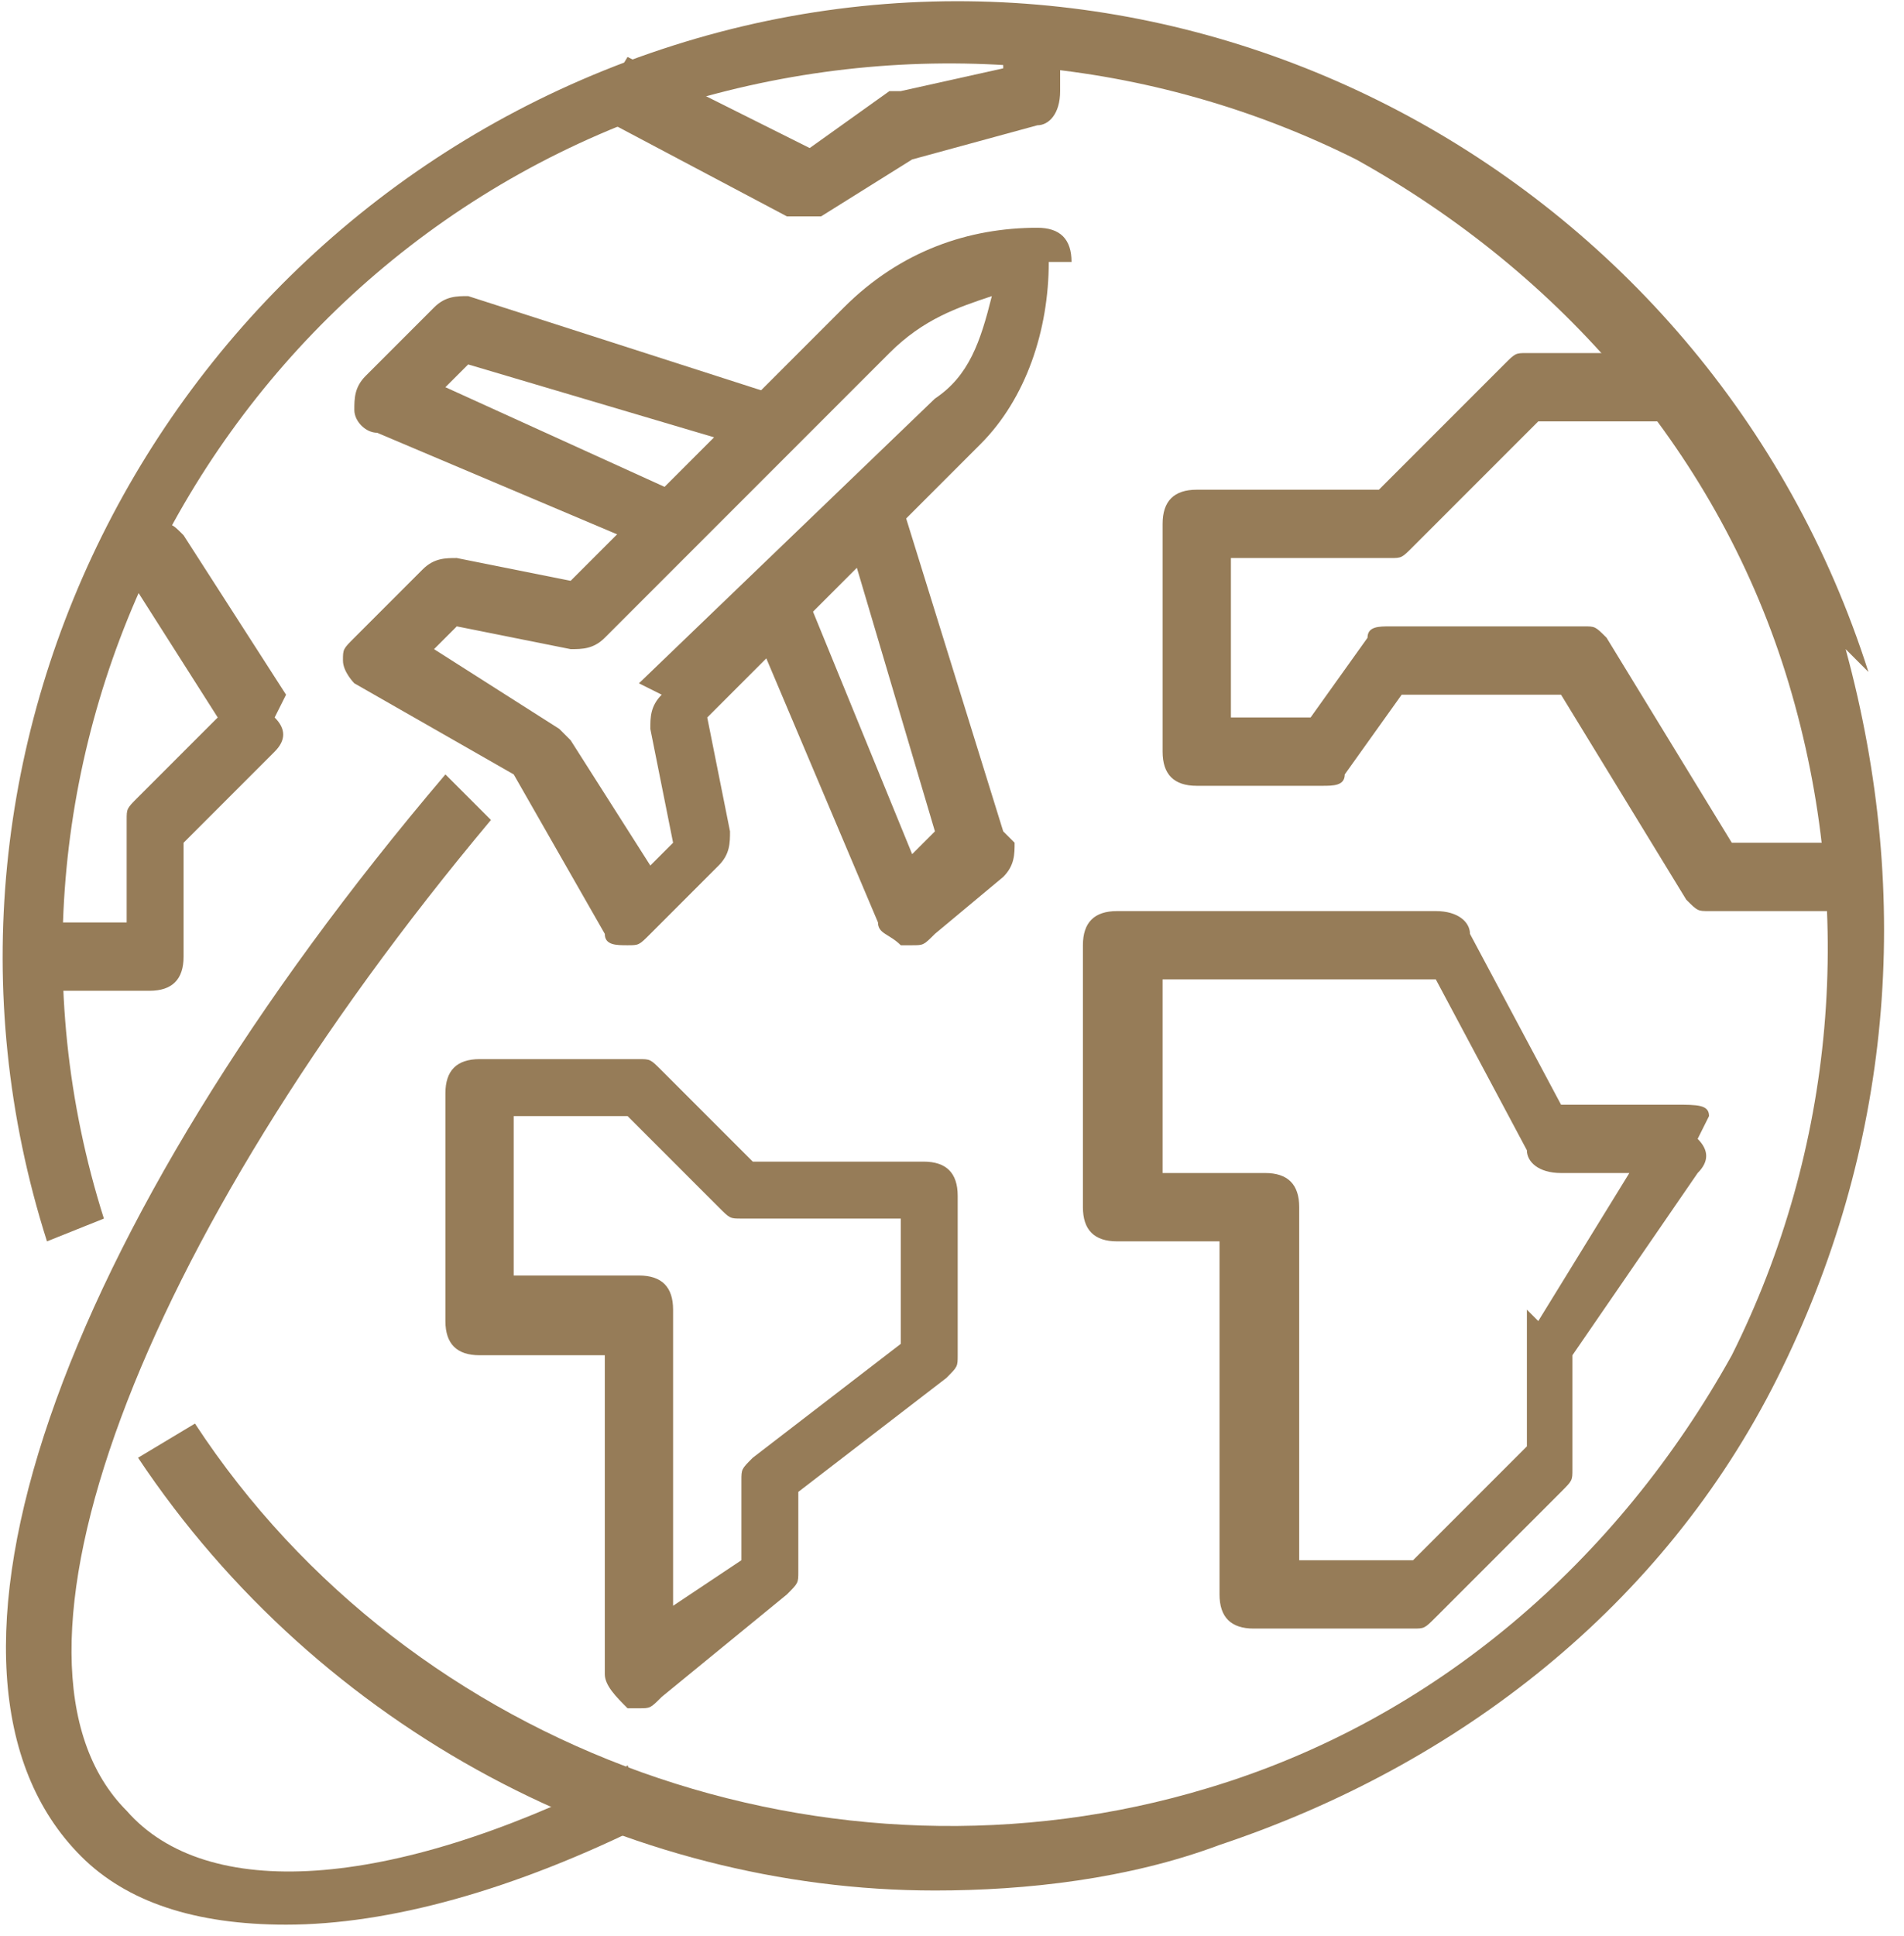 <?xml version="1.0" encoding="UTF-8"?>
<!DOCTYPE svg PUBLIC "-//W3C//DTD SVG 1.1//EN" "http://www.w3.org/Graphics/SVG/1.1/DTD/svg11.dtd">
<!-- Creator: CorelDRAW 2017 -->
<svg xmlns="http://www.w3.org/2000/svg" xml:space="preserve" width="18.931mm" height="19.242mm" version="1.1" style="shape-rendering:geometricPrecision; text-rendering:geometricPrecision; image-rendering:optimizeQuality; fill-rule:evenodd; clip-rule:evenodd"
viewBox="0 0 167 170"
 xmlns:xlink="http://www.w3.org/1999/xlink">
 <defs>
  <style type="text/css">
   <![CDATA[
    .str0 {stroke:#4A4A4A;stroke-width:4.421;stroke-opacity:0.702}
    .str1 {stroke:#949494;stroke-width:4.421}
    .fil2 {fill:none}
    .fil1 {fill:none}
    .fil4 {fill:#967C58}
    .fil3 {fill:#7F7D7A;fill-rule:nonzero}
    .fil0 {fill:#4A4A4A;fill-opacity:0.702}
   ]]>
  </style>
 </defs>
<symbol id="Footer" viewBox="-1125 -3097 357 110">
 <path class="fil0" d="M-846 -3021l1 1c0,0 1,1 1,1l3 3c3,3 6,6 9,9 1,1 3,2 5,2 1,0 2,-1 3,-2l7 -7c0,0 0,0 0,0l4 -4c0,0 0,0 1,-1l2 -2c0,0 1,-1 1,-1 0,0 0,0 0,0l0 23c0,0 -9,0 -10,0l-26 0c0,0 -2,0 -2,0l0 -23c0,0 0,0 0,0zm17 10c0,0 0,0 -1,-1l-3 -3c-1,-1 -1,-1 -2,-2l-10 -10 33 0c0,0 -1,1 -1,1 -1,1 -2,2 -3,3l-6 6c0,0 0,0 -1,1 0,0 0,0 -1,1 0,0 0,0 -1,1l-3 3c0,0 0,0 -1,1 0,0 0,0 -1,0 0,0 -1,1 -2,1l-1 -1zm-18 -20c-2,0 -3,1 -4,2 -1,1 -1,3 -1,4l0 22c0,2 0,4 0,5 0,1 1,3 2,4 1,1 2,1 4,1l35 0c3,0 4,0 6,-2 0,0 1,-1 1,-2 0,-1 0,-2 0,-2l0 -22c0,-2 0,-4 0,-5 0,-1 -1,-3 -2,-4 -1,-1 -2,-1 -4,-1l-35 0c-1,0 -2,0 -3,0z"/>
 <path class="fil0" d="M-846 -3021c0,0 0,0 0,0l0 23c0,0 2,0 2,0l26 0c1,0 9,0 10,0l0 -23c0,0 0,0 0,0 0,0 0,0 0,0 0,0 0,0 0,0 0,8 0,15 0,23l-38 0 0 -23c0,0 0,0 0,0z"/>
 <path class="fil1 str0" d="M-925 -3029c0,0 1,0 2,1 2,1 2,3 2,5 0,2 0,7 -1,9 -1,2 -3,0 -4,-1 0,0 -1,-1 -1,-1 -1,-2 -4,-7 -5,-10 -1,-1 -1,-2 -2,-3 -1,-1 -8,0 -10,0 -4,0 -2,2 -1,6 1,2 2,5 3,7 3,5 5,8 8,12 3,4 4,4 8,7 1,1 2,1 3,2 2,1 5,2 8,2 1,0 4,0 5,0 3,-1 1,-4 3,-7 3,-4 6,4 11,7 1,1 2,1 4,1 7,0 15,2 9,-7 -2,-3 -5,-5 -7,-8 -2,-2 0,-4 1,-7 2,-3 7,-9 8,-12 1,-4 -3,-3 -6,-3l-7 0c-1,0 -2,1 -2,3 -1,4 -4,8 -6,11 0,1 -2,2 -3,2 -3,1 -2,-6 -2,-8 0,-2 1,-7 0,-9 -1,-2 -10,-1 -13,-1 -1,0 -3,1 -3,2z"/>
 <path class="fil0" d="M-996 -2993l-10 0c-1,0 -2,0 -3,0 -1,0 -4,0 -5,-1 0,0 0,0 0,0 -1,0 -2,-1 -3,-2 -1,-1 -1,-1 -2,-2 0,0 0,-1 -1,-1 0,0 0,0 0,-1l0 -1c0,0 0,0 0,0l0 -1c0,0 0,-1 0,-1 0,0 0,-1 0,-1 0,0 0,-1 0,-1 0,-1 0,-1 0,-2 0,-1 0,-12 0,-12 0,0 0,-1 0,-1 0,0 0,-2 0,-2 0,-1 0,-1 0,-2 0,0 0,-1 0,-1 0,-1 0,-2 1,-4 0,0 0,0 0,-1 0,-1 1,-1 1,-2 1,-1 2,-1 3,-2 1,0 1,0 1,0l2 0c1,0 2,0 3,0 0,0 1,0 1,0 0,0 0,0 0,0l11 0c1,0 1,0 2,0l3 0 2 0c1,0 2,0 3,1l1 1c0,0 1,1 1,1 0,0 1,2 1,2 0,1 1,1 1,2 0,1 1,2 1,3 0,0 0,0 0,0l0 3 0 12c0,1 0,2 0,3 0,0 0,1 0,1 0,0 0,1 0,1l0 2c0,1 0,2 -1,3 0,0 0,0 0,0 0,1 -1,2 -1,2 0,0 -1,1 -1,1l-1 0c0,0 0,0 -1,0l-1 1c-1,0 -2,1 -3,1 -1,0 -1,0 -2,0 0,0 0,0 0,0 0,0 0,0 0,0 0,0 0,0 0,0 0,0 0,0 0,0l-2 0c0,0 -1,0 -1,0zm-29 -27l0 13c0,1 0,2 0,2l0 2c0,1 0,2 1,3 0,1 2,4 3,5l2 1 1 1c0,0 1,0 1,0 2,1 3,1 4,1 0,0 0,0 0,0 0,0 0,0 1,0 0,0 0,0 1,0 1,0 1,0 2,0 0,0 0,0 1,0 0,0 0,0 1,0 2,0 3,0 5,0l8 0c1,0 2,0 3,0 1,0 2,0 3,0 0,0 1,0 2,0 0,0 0,0 1,0 1,0 1,0 2,0 0,0 1,0 1,0l0 0c0,0 0,0 0,0 1,0 3,-1 4,-2 0,0 0,0 0,0 1,-1 1,-1 2,-2 1,-1 1,-2 2,-3 0,0 0,0 0,0l1 -2c0,-1 0,-3 0,-4 0,0 0,0 0,-1l0 -7c0,-2 0,-4 0,-6 0,0 0,-1 0,-1 0,0 0,-1 0,-1 0,-1 0,-3 0,-4 0,-1 0,-1 0,-2l0 -1c0,-1 0,-1 -1,-2 0,-1 -1,-2 -2,-3 0,0 -1,-1 -1,-1 0,0 0,0 0,0l-1 -1c0,0 0,0 0,0 0,0 -1,-1 -1,-1 0,0 0,0 0,0l-3 -1c-1,0 -1,0 -2,0 -1,0 -2,0 -3,0 0,0 -1,0 -1,0 0,0 -1,0 -1,0 0,0 -1,0 -1,0 -2,0 -12,0 -13,0 -1,0 -2,0 -2,0 0,0 -1,0 -1,0l-1 0c-1,0 -1,0 -2,0 -1,0 -1,0 -2,0l-1 0c-1,0 -2,1 -3,2 -1,1 -1,1 -2,2l-1 1c-1,1 -1,2 -2,4 0,1 0,2 -1,3 0,0 0,1 0,1 0,0 0,1 0,1 0,1 0,1 0,2z"/>
 <path class="fil0" d="M-1001 -3005c-1,0 -1,0 -2,0 -2,0 -3,-1 -4,-2 0,0 -1,-1 -1,-1l0 0c0,0 0,0 0,0l-1 -2c0,0 0,0 0,-1 0,-1 0,-3 0,-5 0,-1 1,-2 1,-2 1,-1 2,-2 3,-2 0,0 0,0 0,0 1,-1 3,-1 5,-1 1,0 1,0 2,0 1,0 1,0 1,1 1,0 1,1 2,2 1,1 1,1 1,2 0,1 1,2 1,2 0,1 0,2 0,3l0 1c0,1 -1,1 -1,2 0,0 0,0 0,0 -1,1 -3,2 -4,3 0,0 -1,0 -2,0zm-1 4c1,0 2,0 4,-1 0,0 0,0 0,0 2,-1 3,-1 4,-2l1 -1 1 -1c0,0 0,0 0,0l0 0c1,-2 2,-4 2,-6 0,-1 0,-1 0,-3 0,0 0,0 0,-1 0,0 0,-1 0,-1 0,0 0,0 0,0 -1,-2 -2,-3 -3,-5 -2,-2 -3,-3 -6,-3 0,0 0,0 -1,0 -1,0 -2,0 -2,0l-1 0 -1 0c-1,0 -2,0 -3,1l-1 0c-1,1 -2,1 -3,2l0 1c0,0 0,0 0,0 -1,1 -1,2 -1,2 0,1 -1,2 -1,2 0,0 0,1 0,1 0,0 0,0 0,1 0,0 0,0 0,1 0,1 0,2 0,3 0,1 0,1 1,2 0,0 0,0 0,1 0,0 0,0 0,0 1,1 1,1 1,2 1,1 2,2 3,2l1 0c1,0 2,1 3,1 0,0 0,0 1,0 0,0 0,0 1,0 0,0 0,0 0,0l2 0z"/>
 <path class="fil0" d="M-991 -3026c0,1 0,2 1,2l0 0c0,0 0,0 0,0 1,1 1,1 2,1 0,0 1,0 1,0 1,0 2,-2 2,-3 0,-1 0,-1 0,-1 0,-1 -1,-2 -2,-2l0 0c-1,0 -3,1 -3,3z"/>
 <path class="fil2 str1" d="M-1070 -3020l0 3 5 0 0 3c0,0 0,0 0,1 0,0 0,1 0,1l-4 0 0 16 -7 0 0 -16c0,0 0,0 0,0l-3 0 0 -5 3 0c0,-1 0,-4 0,-5 0,-1 1,-2 1,-3 0,0 0,0 1,-1 0,0 1,-1 2,-1 1,0 1,0 2,0l7 0 0 5 -3 0c-1,0 -2,0 -2,2zm-32 -8l0 30c0,1 0,2 1,3 0,1 1,2 2,2l0 0c0,0 0,0 1,1 0,0 1,1 1,1 1,1 3,1 4,1l29 0c1,0 3,0 4,-1 1,0 1,0 1,-1 1,-1 2,-1 2,-2 1,-1 2,-3 2,-5l0 -29c0,-1 0,-2 0,-3 0,-1 -1,-2 -2,-3 0,0 0,0 -1,-1l-1 -1c-1,-1 -2,-1 -3,-2 -1,0 -1,0 -2,0l-30 0c-1,0 -3,0 -3,1 0,0 -1,1 -1,1 0,0 -1,0 -1,1 0,0 0,0 0,0 -1,1 -3,4 -3,6z"/>
 <path class="fil3" d="M-1112 -3096c-7,0 -13,6 -13,13 0,8 6,14 13,14 7,0 13,-6 13,-14 0,-7 -6,-13 -13,-13zm0 2c6,0 11,5 11,12 0,7 -5,12 -11,12 -6,0 -11,-5 -11,-12 0,-7 5,-12 11,-12zm6 5c-1,-1 -3,-1 -5,-1 -4,0 -8,3 -8,8 0,4 3,8 8,8 2,0 4,0 5,-1l-1 -2c-1,1 -3,1 -4,1 -4,0 -6,-3 -6,-6 0,-3 2,-6 6,-6 2,0 4,1 4,1l1 -2z"/>
 <polygon id="1" class="fil3" points="-1085,-3067 -1081,-3067 -1081,-3081 -1070,-3081 -1070,-3084 -1081,-3084 -1081,-3094 -1069,-3094 -1069,-3097 -1085,-3097 "/>
 <path id="2" class="fil3" d="M-1047 -3088l-4 0 0 13c0,1 0,1 0,2 -1,2 -2,3 -5,3 -3,0 -5,-3 -5,-7l0 -12 -4 0 0 12c0,7 4,9 7,9 4,0 6,-2 7,-4l0 0 0 3 3 0c0,-2 0,-4 0,-6l0 -15z"/>
 <path id="3" class="fil3" d="M-1040 -3093l0 5 -3 0 0 3 3 0 0 12c0,2 0,4 1,6 1,1 2,2 4,2 1,0 3,0 3,-1l0 -3c0,0 -1,0 -2,0 -2,0 -3,-1 -3,-4l0 -11 6 0 0 -3 -6 0 0 -6 -4 1z"/>
 <path id="4" class="fil3" d="M-1009 -3088l-4 0 0 13c0,1 0,1 0,2 -1,2 -2,3 -5,3 -3,0 -5,-3 -5,-7l0 -12 -4 0 0 12c0,7 4,9 7,9 4,0 6,-2 7,-4l0 0 0 3 3 0c0,-2 0,-4 0,-6l0 -15z"/>
 <path id="5" class="fil3" d="M-1002 -3067l4 0 0 -11c0,-1 0,-1 0,-2 1,-3 2,-5 5,-5 1,0 1,0 1,0l0 -4c0,0 -1,0 -1,0 -3,0 -5,2 -6,5l0 0 0 -4 -3 0c0,2 0,4 0,7l0 15z"/>
 <path id="6" class="fil3" d="M-980 -3089c-6,0 -10,4 -10,11 0,7 4,11 10,11 5,0 11,-3 11,-11 0,-6 -4,-11 -10,-11zm0 3c5,0 6,5 6,8 0,5 -3,8 -6,8 -4,0 -6,-3 -6,-8 0,-4 2,-8 7,-8z"/>
 <path id="7" class="fil3" d="M-935 -3071c-2,1 -4,1 -6,1 -7,0 -11,-5 -11,-12 0,-8 5,-12 11,-12 2,0 4,1 6,1l1 -3c-1,-1 -3,-1 -7,-1 -9,0 -15,6 -15,15 0,10 6,15 15,15 4,0 6,-1 8,-1l-1 -3z"/>
 <path id="8" class="fil3" d="M-915 -3067c0,-1 0,-3 0,-5l0 -8c0,-4 -2,-9 -8,-9 -3,0 -5,1 -7,2l1 3c1,-1 4,-2 6,-2 4,0 5,3 5,5l0 0c-8,0 -13,3 -13,8 0,3 2,6 6,6 3,0 5,-1 6,-3l0 0 0 3 3 0zm-4 -7c0,0 0,1 0,1 -1,2 -2,4 -5,4 -2,0 -4,-1 -4,-4 0,-4 5,-5 9,-5l0 4z"/>
 <path id="9" class="fil3" d="M-911 -3068c1,1 4,1 6,1 5,0 8,-3 8,-6 0,-3 -2,-5 -6,-6 -3,-1 -4,-2 -4,-4 0,-2 1,-3 4,-3 2,0 3,1 4,1l1 -3c-1,-1 -3,-1 -5,-1 -5,0 -7,3 -7,6 0,3 2,5 6,6 3,1 4,2 4,4 0,2 -1,3 -4,3 -2,0 -4,-1 -5,-2l-1 3z"/>
 <path id="10" class="fil3" d="M-877 -3067c0,-1 0,-3 0,-5l0 -8c0,-4 -2,-9 -8,-9 -3,0 -5,1 -7,2l1 3c1,-1 4,-2 6,-2 4,0 5,3 5,5l0 0c-8,0 -13,3 -13,8 0,3 2,6 6,6 3,0 5,-1 6,-3l0 0 0 3 3 0zm-4 -7c0,0 0,1 0,1 -1,2 -2,4 -5,4 -2,0 -4,-1 -4,-4 0,-4 5,-5 9,-5l0 4z"/>
 <path id="11" class="fil3" d="M-871 -3062c1,-2 3,-7 4,-11l-4 0c0,3 -2,8 -3,10l3 0z"/>
 <path id="12" class="fil3" d="M-836 -3067l0 -3 -13 0 0 0 2 -2c6,-6 10,-10 10,-15 0,-4 -3,-8 -9,-8 -3,0 -6,1 -8,3l1 3c1,-1 3,-2 6,-2 4,0 6,3 6,6 0,4 -3,8 -11,15l-3 3 0 2 18 0z"/>
 <path id="13" class="fil3" d="M-822 -3096c-6,0 -10,5 -10,15 0,9 4,15 9,15 6,0 10,-5 10,-15 0,-9 -3,-14 -9,-14zm0 3c4,0 6,5 6,12 0,7 -2,12 -6,12 -3,0 -6,-4 -6,-12 0,-8 2,-12 6,-12z"/>
 <polygon id="14" class="fil3" points="-801,-3067 -797,-3067 -797,-3096 -800,-3096 -807,-3092 -806,-3089 -801,-3092 -801,-3092 "/>
 <path id="15" class="fil3" d="M-778 -3067c5,0 10,-3 10,-8 0,-3 -2,-6 -6,-7l0 0c3,-2 5,-4 5,-7 0,-4 -3,-7 -8,-7 -5,0 -9,3 -9,8 0,2 1,5 4,6l0 0c-3,1 -6,4 -6,8 0,4 4,8 10,8zm0 -3c-4,0 -6,-3 -6,-5 0,-3 2,-5 5,-6 4,1 6,3 6,6 0,3 -2,5 -6,5zm0 -24c3,0 5,2 5,5 0,3 -2,4 -4,5 -3,-1 -5,-2 -5,-5 0,-2 2,-5 5,-5z"/>
</symbol>
 <g id="Слой_x0020_3">
  <g id="_687339256">
   <g>
    <g>
     <path class="fil4" d="M164 59c-14,-44 -61,-69 -105,-55 -44,14 -69,61 -55,105l5 -2c-13,-41 10,-85 51,-98 20,-6 41,-4 59,5 18,10 32,26 38,46 6,20 4,41 -5,59 -10,18 -26,32 -46,38 -33,10 -70,-3 -89,-32l-5 3c16,24 43,38 70,38 8,0 17,-1 25,-4 21,-7 39,-21 49,-41 10,-20 12,-42 6,-64z"/>
    </g>
   </g>
   <g>
    <g>
     <path class="fil4" d="M67 40l2 -5 -28 -9c-1,0 -2,0 -3,1l-6 6c-1,1 -1,2 -1,3 0,1 1,2 2,2l26 11 2 -5 -22 -10 2 -2 27 8z"/>
    </g>
   </g>
   <g>
    <g>
     <path class="fil4" d="M94 23c0,-2 -1,-3 -3,-3 0,0 0,0 0,0 -6,0 -12,2 -17,7l-24 24 -10 -2c-1,0 -2,0 -3,1l-6 6c-1,1 -1,1 -1,2 0,1 1,2 1,2l14 8 8 14c0,1 1,1 2,1 0,0 0,0 0,0 1,0 1,0 2,-1l6 -6c1,-1 1,-2 1,-3l-2 -10 24 -24c4,-4 6,-10 6,-16zm-36 38c-1,1 -1,2 -1,3l2 10 -2 2 -7 -11c0,0 -1,-1 -1,-1l-11 -7 2 -2 10 2c1,0 2,0 3,-1l25 -25c3,-3 6,-4 9,-5 -1,4 -2,7 -5,9l-26 25z"/>
    </g>
   </g>
   <g>
    <g>
     <path class="fil4" d="M88 73l-9 -29 -5 2 8 27 -2 2 -9 -22 -5 2 11 26c0,1 1,1 2,2 0,0 0,0 1,0 1,0 1,0 2,-1l6 -5c1,-1 1,-2 1,-3z"/>
    </g>
   </g>
   <g>
    <g>
     <path class="fil4" d="M54 156c-20,10 -36,11 -43,3 -13,-13 1,-50 32,-87l-4 -4c-34,40 -48,79 -32,95 4,4 10,6 18,6 9,0 20,-3 32,-9l-2 -5z"/>
    </g>
   </g>
   <g>
    <g>
     <path class="fil4" d="M150 98c0,-1 -1,-1 -3,-1l-10 0 -8 -15c0,-1 -1,-2 -3,-2l-28 0c-2,0 -3,1 -3,3l0 23c0,2 1,3 3,3l9 0 0 31c0,2 1,3 3,3l14 0c1,0 1,0 2,-1l11 -11c1,-1 1,-1 1,-2l0 -10 11 -16c1,-1 1,-2 0,-3zm-16 17c0,0 0,1 0,2l0 10 -10 10 -10 0 0 0 0 -31c0,-2 -1,-3 -3,-3l-9 0 0 -17 24 0 8 15c0,1 1,2 3,2l6 0 -8 13z"/>
    </g>
   </g>
   <g>
    <g>
     <path class="fil4" d="M152 74l-11 -18c-1,-1 -1,-1 -2,-1l-17 0c-1,0 -2,0 -2,1l-5 7 -7 0 0 -14 14 0c1,0 1,0 2,-1l11 -11 13 0 0 -6 -14 0c-1,0 -1,0 -2,1l-11 11 -16 0c-2,0 -3,1 -3,3l0 20c0,2 1,3 3,3l11 0c1,0 2,0 2,-1l5 -7 14 0 11 18c1,1 1,1 2,1l11 0 0 -6 -10 0z"/>
    </g>
   </g>
   <g>
    <g>
     <path class="fil4" d="M82 102l-16 0 -8 -8c-1,-1 -1,-1 -2,-1l-14 0c-2,0 -3,1 -3,3l0 20c0,2 1,3 3,3l11 0 0 28c0,1 1,2 2,3 0,0 1,0 1,0 1,0 1,0 2,-1l11 -9c1,-1 1,-1 1,-2l0 -7 13 -10c1,-1 1,-1 1,-2l0 -14c0,-2 -1,-3 -3,-3zm-3 16l-13 10c-1,1 -1,1 -1,2l0 7 -6 4 0 -26c0,-2 -1,-3 -3,-3l-11 0 0 -14 10 0 8 8c1,1 1,1 2,1l14 0 0 10z"/>
    </g>
   </g>
   <g>
    <g>
     <path class="fil4" d="M25 61l-9 -14c-1,-1 -1,-1 -2,-1l-3 0 0 6 1 0 7 11 -7 7c-1,1 -1,1 -1,2l0 9 -9 0 0 6 11 0c2,0 3,-1 3,-3l0 -10 8 -8c1,-1 1,-2 0,-3z"/>
    </g>
   </g>
   <g>
    <g>
     <path class="fil4" d="M88 3l0 3 -9 2c0,0 -1,0 -1,0l-7 5 -16 -8 -3 5 17 9c0,0 1,0 1,0 1,0 1,0 2,0l8 -5 11 -3c1,0 2,-1 2,-3l0 -6 -6 0z"/>
    </g>
   </g>
   <g>
   </g>
   <g>
   </g>
   <g>
   </g>
   <g>
   </g>
   <g>
   </g>
   <g>
   </g>
   <g>
   </g>
   <g>
   </g>
   <g>
   </g>
   <g>
   </g>
   <g>
   </g>
   <g>
   </g>
   <g>
   </g>
   <g>
   </g>
   <g>
   </g>
  </g>
 </g>
</svg>
